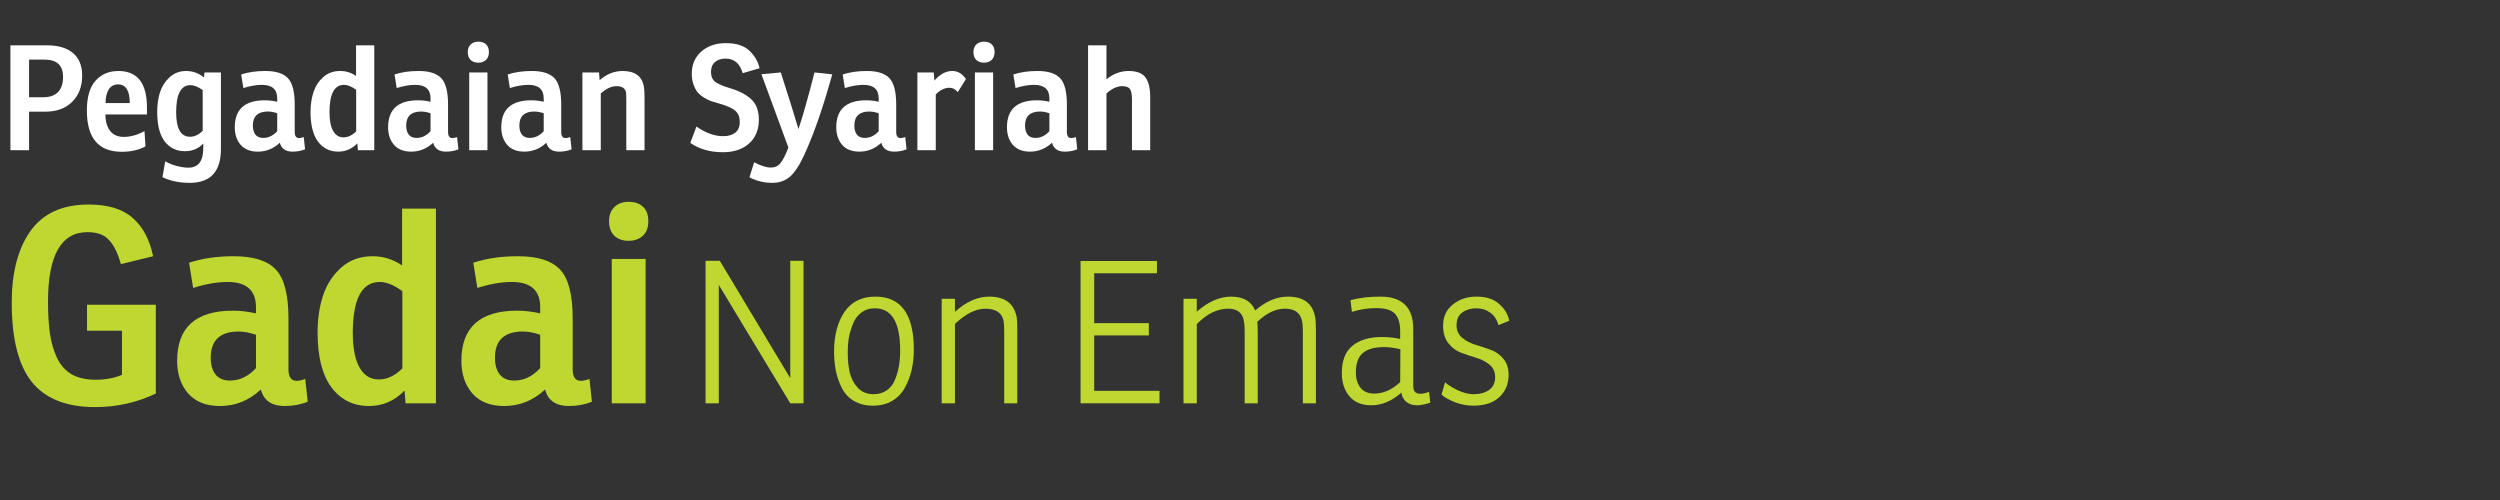 <svg width="240" height="48" viewBox="0 0 240 48" fill="none" xmlns="http://www.w3.org/2000/svg">
<rect x="0" y="0" width="240" height="48" fill="#333333" stroke="none"/>
<path d="M2.792 10.721V14.417H1V4.351H4.528C5.592 4.351 6.418 4.598 7.006 5.093C7.594 5.587 7.888 6.306 7.888 7.249C7.888 8.303 7.566 9.148 6.922 9.783C6.287 10.408 5.429 10.721 4.346 10.721H2.792ZM2.792 9.335H4.15C4.775 9.335 5.247 9.171 5.564 8.845C5.891 8.509 6.054 8.023 6.054 7.389C6.054 6.278 5.466 5.723 4.29 5.723H2.792V9.335Z" fill="white"/>
<path d="M14.108 10.987H10.118C10.127 11.687 10.286 12.223 10.594 12.597C10.902 12.961 11.326 13.143 11.868 13.143C12.53 13.143 13.198 12.956 13.87 12.583L13.968 14.053C13.333 14.398 12.572 14.571 11.686 14.571C9.455 14.571 8.34 13.25 8.34 10.609C8.34 9.321 8.615 8.369 9.166 7.753C9.726 7.127 10.458 6.815 11.364 6.815C13.193 6.815 14.108 7.981 14.108 10.315V10.987ZM12.456 9.895C12.456 8.7 12.082 8.103 11.336 8.103C10.934 8.103 10.631 8.271 10.426 8.607C10.23 8.943 10.132 9.372 10.132 9.895H12.456Z" fill="white"/>
<path d="M19.571 7.431L19.641 6.955H21.209V14.305C21.209 16.47 20.211 17.553 18.213 17.553C17.215 17.553 16.342 17.371 15.595 17.007L15.861 15.481C16.151 15.658 16.501 15.803 16.911 15.915C17.331 16.036 17.719 16.097 18.073 16.097C19.035 16.097 19.515 15.471 19.515 14.221V13.773C19.058 14.267 18.47 14.515 17.751 14.515C16.939 14.515 16.291 14.202 15.805 13.577C15.329 12.942 15.091 11.999 15.091 10.749C15.091 10.058 15.18 9.428 15.357 8.859C15.544 8.289 15.852 7.809 16.281 7.417C16.72 7.015 17.252 6.815 17.877 6.815C18.503 6.815 19.067 7.02 19.571 7.431ZM19.459 12.555V8.649C19.021 8.331 18.629 8.173 18.283 8.173C17.369 8.173 16.911 9.041 16.911 10.777C16.911 12.345 17.355 13.129 18.241 13.129C18.671 13.129 19.077 12.937 19.459 12.555Z" fill="white"/>
<path d="M23.364 8.453L23.154 7.151C23.826 6.927 24.596 6.815 25.464 6.815C26.491 6.815 27.219 7.048 27.648 7.515C28.077 7.972 28.292 8.812 28.292 10.035V12.667C28.292 13.059 28.432 13.255 28.712 13.255C28.843 13.255 28.992 13.222 29.16 13.157L29.286 14.333C28.931 14.482 28.535 14.557 28.096 14.557C27.424 14.557 27.013 14.272 26.864 13.703C26.257 14.272 25.553 14.557 24.75 14.557C24.031 14.557 23.481 14.337 23.098 13.899C22.725 13.46 22.538 12.9 22.538 12.219C22.538 10.492 23.499 9.629 25.422 9.629C25.805 9.629 26.201 9.675 26.612 9.769V9.447C26.612 8.579 26.122 8.145 25.142 8.145C24.61 8.145 24.017 8.247 23.364 8.453ZM26.612 12.597V10.875C26.295 10.763 25.996 10.707 25.716 10.707C24.755 10.707 24.274 11.159 24.274 12.065C24.274 12.429 24.358 12.718 24.526 12.933C24.694 13.138 24.941 13.241 25.268 13.241C25.772 13.241 26.22 13.026 26.612 12.597Z" fill="white"/>
<path d="M34.179 7.291V4.351H35.929V14.417H34.361L34.305 13.759C33.792 14.291 33.181 14.557 32.471 14.557C31.659 14.557 31.011 14.235 30.525 13.591C30.049 12.947 29.811 11.999 29.811 10.749C29.811 10.058 29.905 9.428 30.091 8.859C30.278 8.28 30.591 7.795 31.029 7.403C31.468 7.011 32.009 6.815 32.653 6.815C33.213 6.815 33.722 6.973 34.179 7.291ZM34.193 12.611V8.621C33.755 8.303 33.367 8.145 33.031 8.145C32.098 8.145 31.631 9.022 31.631 10.777C31.631 11.561 31.748 12.158 31.981 12.569C32.215 12.979 32.546 13.185 32.975 13.185C33.405 13.185 33.811 12.993 34.193 12.611Z" fill="white"/>
<path d="M38.084 8.453L37.874 7.151C38.546 6.927 39.316 6.815 40.184 6.815C41.211 6.815 41.939 7.048 42.368 7.515C42.797 7.972 43.012 8.812 43.012 10.035V12.667C43.012 13.059 43.152 13.255 43.432 13.255C43.563 13.255 43.712 13.222 43.88 13.157L44.006 14.333C43.651 14.482 43.255 14.557 42.816 14.557C42.144 14.557 41.733 14.272 41.584 13.703C40.977 14.272 40.273 14.557 39.47 14.557C38.751 14.557 38.201 14.337 37.818 13.899C37.445 13.46 37.258 12.9 37.258 12.219C37.258 10.492 38.219 9.629 40.142 9.629C40.525 9.629 40.921 9.675 41.332 9.769V9.447C41.332 8.579 40.842 8.145 39.862 8.145C39.33 8.145 38.737 8.247 38.084 8.453ZM41.332 12.597V10.875C41.015 10.763 40.716 10.707 40.436 10.707C39.475 10.707 38.994 11.159 38.994 12.065C38.994 12.429 39.078 12.718 39.246 12.933C39.414 13.138 39.661 13.241 39.988 13.241C40.492 13.241 40.94 13.026 41.332 12.597Z" fill="white"/>
<path d="M45.046 6.955H46.796V14.417H45.046V6.955ZM44.906 5.009C44.906 4.691 44.999 4.444 45.186 4.267C45.373 4.089 45.615 4.001 45.914 4.001C46.241 4.001 46.493 4.089 46.67 4.267C46.847 4.435 46.936 4.682 46.936 5.009C46.936 5.335 46.838 5.587 46.642 5.765C46.455 5.933 46.213 6.017 45.914 6.017C45.606 6.017 45.359 5.928 45.172 5.751C44.995 5.564 44.906 5.317 44.906 5.009Z" fill="white"/>
<path d="M48.949 8.453L48.739 7.151C49.41 6.927 50.181 6.815 51.048 6.815C52.075 6.815 52.803 7.048 53.233 7.515C53.662 7.972 53.877 8.812 53.877 10.035V12.667C53.877 13.059 54.017 13.255 54.297 13.255C54.427 13.255 54.577 13.222 54.745 13.157L54.87 14.333C54.516 14.482 54.119 14.557 53.681 14.557C53.008 14.557 52.598 14.272 52.449 13.703C51.842 14.272 51.137 14.557 50.334 14.557C49.616 14.557 49.065 14.337 48.682 13.899C48.309 13.46 48.123 12.9 48.123 12.219C48.123 10.492 49.084 9.629 51.007 9.629C51.389 9.629 51.786 9.675 52.197 9.769V9.447C52.197 8.579 51.706 8.145 50.727 8.145C50.194 8.145 49.602 8.247 48.949 8.453ZM52.197 12.597V10.875C51.879 10.763 51.581 10.707 51.3 10.707C50.339 10.707 49.858 11.159 49.858 12.065C49.858 12.429 49.943 12.718 50.111 12.933C50.279 13.138 50.526 13.241 50.852 13.241C51.356 13.241 51.804 13.026 52.197 12.597Z" fill="white"/>
<path d="M57.507 6.955L57.563 7.697C58.235 7.109 58.972 6.815 59.775 6.815C60.979 6.815 61.66 7.333 61.819 8.369C61.856 8.602 61.875 8.915 61.875 9.307V14.417H60.125V9.531C60.125 9.241 60.12 9.05 60.111 8.957C60.055 8.499 59.747 8.271 59.187 8.271C58.701 8.271 58.197 8.504 57.675 8.971V14.417H55.911V6.955H57.507Z" fill="white"/>
<path d="M66.27 13.717L66.859 12.149C67.745 12.765 68.599 13.073 69.421 13.073C69.897 13.073 70.279 12.965 70.569 12.751C70.867 12.527 71.016 12.181 71.016 11.715C71.016 11.211 70.858 10.837 70.54 10.595C70.233 10.352 69.728 10.133 69.028 9.937C68.73 9.853 68.478 9.778 68.272 9.713C68.076 9.638 67.848 9.526 67.587 9.377C67.335 9.218 67.129 9.045 66.971 8.859C66.821 8.672 66.691 8.425 66.579 8.117C66.466 7.809 66.41 7.463 66.41 7.081C66.41 6.203 66.714 5.494 67.32 4.953C67.936 4.411 68.725 4.141 69.686 4.141C70.666 4.141 71.409 4.374 71.912 4.841C72.426 5.307 72.762 5.877 72.921 6.549L71.296 7.025C71.035 6.091 70.484 5.625 69.644 5.625C69.243 5.625 68.912 5.732 68.65 5.947C68.389 6.161 68.258 6.479 68.258 6.899C68.258 7.347 68.403 7.673 68.692 7.879C68.991 8.084 69.467 8.285 70.121 8.481C70.998 8.742 71.67 9.097 72.136 9.545C72.612 9.993 72.85 10.641 72.85 11.491C72.85 12.461 72.533 13.227 71.898 13.787C71.273 14.337 70.442 14.613 69.406 14.613C68.165 14.613 67.12 14.314 66.27 13.717Z" fill="white"/>
<path d="M78.192 6.955L79.9 7.137C79.125 9.927 78.336 12.261 77.534 14.137C77.291 14.706 77.076 15.163 76.89 15.509C76.712 15.863 76.488 16.213 76.218 16.559C75.947 16.904 75.639 17.156 75.294 17.315C74.958 17.473 74.575 17.553 74.146 17.553C73.352 17.553 72.62 17.375 71.948 17.021L72.396 15.579C73.04 15.915 73.572 16.083 73.992 16.083C74.393 16.083 74.706 15.938 74.93 15.649C75.163 15.369 75.415 14.874 75.686 14.165L73.096 7.123L74.958 6.955L76.008 10.273C76.297 11.215 76.512 11.92 76.652 12.387C77.034 11.276 77.548 9.465 78.192 6.955Z" fill="white"/>
<path d="M81.107 8.453L80.897 7.151C81.569 6.927 82.339 6.815 83.207 6.815C84.234 6.815 84.962 7.048 85.391 7.515C85.82 7.972 86.035 8.812 86.035 10.035V12.667C86.035 13.059 86.175 13.255 86.455 13.255C86.586 13.255 86.735 13.222 86.903 13.157L87.029 14.333C86.674 14.482 86.278 14.557 85.839 14.557C85.167 14.557 84.756 14.272 84.607 13.703C84 14.272 83.296 14.557 82.493 14.557C81.774 14.557 81.224 14.337 80.841 13.899C80.468 13.46 80.281 12.9 80.281 12.219C80.281 10.492 81.242 9.629 83.165 9.629C83.548 9.629 83.944 9.675 84.355 9.769V9.447C84.355 8.579 83.865 8.145 82.885 8.145C82.353 8.145 81.76 8.247 81.107 8.453ZM84.355 12.597V10.875C84.038 10.763 83.739 10.707 83.459 10.707C82.498 10.707 82.017 11.159 82.017 12.065C82.017 12.429 82.101 12.718 82.269 12.933C82.437 13.138 82.684 13.241 83.011 13.241C83.515 13.241 83.963 13.026 84.355 12.597Z" fill="white"/>
<path d="M91.429 6.815C91.942 6.815 92.376 7.071 92.731 7.585L91.947 8.845C91.723 8.565 91.457 8.425 91.149 8.425C90.682 8.425 90.244 8.639 89.833 9.069V14.417H88.069V6.955H89.637L89.707 7.739C90.23 7.123 90.804 6.815 91.429 6.815Z" fill="white"/>
<path d="M93.59 6.955H95.34V14.417H93.59V6.955ZM93.45 5.009C93.45 4.691 93.543 4.444 93.73 4.267C93.917 4.089 94.159 4.001 94.458 4.001C94.785 4.001 95.037 4.089 95.214 4.267C95.391 4.435 95.48 4.682 95.48 5.009C95.48 5.335 95.382 5.587 95.186 5.765C94.999 5.933 94.757 6.017 94.458 6.017C94.15 6.017 93.903 5.928 93.716 5.751C93.539 5.564 93.45 5.317 93.45 5.009Z" fill="white"/>
<path d="M97.493 8.453L97.283 7.151C97.955 6.927 98.725 6.815 99.593 6.815C100.619 6.815 101.347 7.048 101.777 7.515C102.206 7.972 102.421 8.812 102.421 10.035V12.667C102.421 13.059 102.561 13.255 102.841 13.255C102.971 13.255 103.121 13.222 103.289 13.157L103.415 14.333C103.06 14.482 102.663 14.557 102.225 14.557C101.553 14.557 101.142 14.272 100.993 13.703C100.386 14.272 99.681 14.557 98.879 14.557C98.16 14.557 97.609 14.337 97.227 13.899C96.853 13.46 96.667 12.9 96.667 12.219C96.667 10.492 97.628 9.629 99.551 9.629C99.933 9.629 100.33 9.675 100.741 9.769V9.447C100.741 8.579 100.251 8.145 99.271 8.145C98.739 8.145 98.146 8.247 97.493 8.453ZM100.741 12.597V10.875C100.423 10.763 100.125 10.707 99.845 10.707C98.883 10.707 98.403 11.159 98.403 12.065C98.403 12.429 98.487 12.718 98.655 12.933C98.823 13.138 99.07 13.241 99.397 13.241C99.901 13.241 100.349 13.026 100.741 12.597Z" fill="white"/>
<path d="M108.347 6.815C109.131 6.815 109.672 7.025 109.971 7.445C110.269 7.855 110.419 8.476 110.419 9.307V14.417H108.669V9.531C108.669 9.055 108.603 8.728 108.473 8.551C108.351 8.364 108.104 8.271 107.731 8.271C107.245 8.271 106.741 8.504 106.219 8.971V14.417H104.455V4.351H106.219V7.613C106.872 7.081 107.581 6.815 108.347 6.815Z" fill="white"/>
<path d="M8.354 31.749V29.253H14.958V37.781C13.138 38.647 11.197 39.081 9.134 39.081C6.378 39.081 4.35 38.275 3.05 36.663C1.767 35.051 1.126 32.511 1.126 29.045C1.126 26.167 1.724 23.879 2.92 22.181C4.133 20.482 5.997 19.633 8.51 19.633C10.365 19.633 11.777 20.066 12.748 20.933C13.719 21.782 14.369 23.004 14.698 24.599L11.604 25.353C11.309 24.295 10.928 23.524 10.46 23.039C10.009 22.536 9.325 22.285 8.406 22.285C5.875 22.285 4.61 24.503 4.61 28.941C4.61 30.137 4.671 31.159 4.792 32.009C4.913 32.858 5.139 33.638 5.468 34.349C5.797 35.042 6.265 35.571 6.872 35.935C7.496 36.281 8.267 36.455 9.186 36.455C10.122 36.455 10.963 36.299 11.708 35.987V31.749H8.354Z" fill="#BFD730"/>
<path d="M18.541 27.641L18.151 25.223C19.398 24.807 20.828 24.599 22.441 24.599C24.347 24.599 25.699 25.032 26.497 25.899C27.294 26.748 27.692 28.308 27.692 30.579V35.467C27.692 36.195 27.953 36.559 28.473 36.559C28.715 36.559 28.992 36.498 29.305 36.377L29.538 38.561C28.88 38.838 28.143 38.977 27.328 38.977C26.081 38.977 25.318 38.448 25.041 37.391C23.914 38.448 22.605 38.977 21.114 38.977C19.78 38.977 18.757 38.569 18.047 37.755C17.353 36.94 17.006 35.9 17.006 34.635C17.006 31.428 18.792 29.825 22.363 29.825C23.073 29.825 23.81 29.911 24.573 30.085V29.487C24.573 27.875 23.663 27.069 21.843 27.069C20.855 27.069 19.754 27.259 18.541 27.641ZM24.573 35.337V32.139C23.983 31.931 23.428 31.827 22.909 31.827C21.123 31.827 20.23 32.667 20.23 34.349C20.23 35.025 20.387 35.562 20.698 35.961C21.011 36.342 21.47 36.533 22.076 36.533C23.012 36.533 23.845 36.134 24.573 35.337Z" fill="#BFD730"/>
<path d="M38.6 25.483V20.023H41.85V38.717H38.938L38.834 37.495C37.881 38.483 36.746 38.977 35.428 38.977C33.92 38.977 32.716 38.379 31.814 37.183C30.93 35.987 30.488 34.227 30.488 31.905C30.488 30.622 30.662 29.452 31.008 28.395C31.355 27.32 31.936 26.419 32.75 25.691C33.565 24.963 34.57 24.599 35.766 24.599C36.806 24.599 37.751 24.893 38.6 25.483ZM38.626 35.363V27.953C37.812 27.363 37.092 27.069 36.468 27.069C34.735 27.069 33.868 28.698 33.868 31.957C33.868 33.413 34.085 34.522 34.518 35.285C34.952 36.047 35.567 36.429 36.364 36.429C37.162 36.429 37.916 36.073 38.626 35.363Z" fill="#BFD730"/>
<path d="M45.826 27.641L45.436 25.223C46.684 24.807 48.114 24.599 49.726 24.599C51.632 24.599 52.984 25.032 53.782 25.899C54.579 26.748 54.978 28.308 54.978 30.579V35.467C54.978 36.195 55.238 36.559 55.758 36.559C56 36.559 56.278 36.498 56.59 36.377L56.824 38.561C56.165 38.838 55.428 38.977 54.614 38.977C53.366 38.977 52.603 38.448 52.326 37.391C51.199 38.448 49.89 38.977 48.4 38.977C47.065 38.977 46.042 38.569 45.332 37.755C44.638 36.94 44.292 35.9 44.292 34.635C44.292 31.428 46.077 29.825 49.648 29.825C50.358 29.825 51.095 29.911 51.858 30.085V29.487C51.858 27.875 50.948 27.069 49.128 27.069C48.14 27.069 47.039 27.259 45.826 27.641ZM51.858 35.337V32.139C51.268 31.931 50.714 31.827 50.194 31.827C48.408 31.827 47.516 32.667 47.516 34.349C47.516 35.025 47.672 35.562 47.984 35.961C48.296 36.342 48.755 36.533 49.362 36.533C50.298 36.533 51.13 36.134 51.858 35.337Z" fill="#BFD730"/>
<path d="M58.729 24.859H61.979V38.717H58.729V24.859ZM58.469 21.245C58.469 20.655 58.643 20.196 58.989 19.867C59.336 19.537 59.787 19.373 60.341 19.373C60.948 19.373 61.416 19.537 61.745 19.867C62.075 20.179 62.239 20.638 62.239 21.245C62.239 21.851 62.057 22.319 61.693 22.649C61.347 22.961 60.896 23.117 60.341 23.117C59.769 23.117 59.31 22.952 58.963 22.623C58.634 22.276 58.469 21.817 58.469 21.245Z" fill="#BFD730"/>
<path d="M75.865 25.037H77.138V38.717H75.865L69.006 27.355V38.717H67.733V25.037H69.101L75.865 36.304V25.037Z" fill="#BFD730"/>
<path d="M83.814 38.945C83.105 38.945 82.49 38.793 81.971 38.489C81.464 38.185 81.078 37.767 80.812 37.235C80.546 36.703 80.356 36.158 80.242 35.601C80.128 35.031 80.071 34.416 80.071 33.758C80.071 32.212 80.4 30.946 81.059 29.958C81.73 28.97 82.725 28.476 84.042 28.476C86.499 28.476 87.728 30.173 87.728 33.568C87.728 34.252 87.658 34.898 87.519 35.506C87.379 36.114 87.164 36.684 86.873 37.216C86.582 37.748 86.17 38.172 85.638 38.489C85.118 38.793 84.51 38.945 83.814 38.945ZM83.852 37.843C84.359 37.843 84.789 37.716 85.144 37.463C85.499 37.209 85.758 36.867 85.923 36.437C86.1 36.006 86.227 35.563 86.303 35.107C86.379 34.651 86.417 34.163 86.417 33.644C86.417 30.946 85.606 29.597 83.985 29.597C83.466 29.597 83.022 29.742 82.655 30.034C82.3 30.312 82.034 30.686 81.857 31.155C81.68 31.611 81.553 32.054 81.477 32.485C81.413 32.915 81.382 33.352 81.382 33.796C81.382 34.53 81.445 35.183 81.572 35.753C81.711 36.323 81.971 36.817 82.351 37.235C82.743 37.64 83.244 37.843 83.852 37.843Z" fill="#BFD730"/>
<path d="M94.961 28.476C96.468 28.476 97.349 29.134 97.602 30.452C97.64 30.667 97.659 31.079 97.659 31.687V38.717H96.405V31.858C96.405 31.414 96.386 31.072 96.348 30.832C96.196 30.034 95.613 29.635 94.6 29.635C93.675 29.635 92.7 30.122 91.674 31.098V38.717H90.401V28.685H91.674V29.939C92.751 28.963 93.846 28.476 94.961 28.476Z" fill="#BFD730"/>
<path d="M103.733 38.717V25.055H111.067V26.233H105.044V31.021H110.288V32.2H105.044V37.52H111.314V38.717H103.733Z" fill="#BFD730"/>
<path d="M118.177 28.476C119.355 28.476 120.128 28.919 120.495 29.805C121.521 28.919 122.566 28.476 123.63 28.476C125.15 28.476 126.024 29.134 126.252 30.451C126.303 30.743 126.328 31.154 126.328 31.686V38.717H125.074V31.858C125.074 31.389 125.049 31.047 124.998 30.831C124.846 30.034 124.295 29.634 123.345 29.634C122.471 29.634 121.591 30.052 120.704 30.889C120.729 31.091 120.742 31.427 120.742 31.895V38.717H119.488V31.858C119.488 31.389 119.463 31.047 119.412 30.831C119.285 30.034 118.785 29.634 117.911 29.634C116.86 29.634 115.853 30.128 114.89 31.116V38.717H113.617V28.684H114.89V29.919C115.992 28.957 117.088 28.476 118.177 28.476Z" fill="#BFD730"/>
<path d="M129.782 29.939L129.649 28.817C130.473 28.59 131.429 28.476 132.518 28.476C134.621 28.476 135.672 29.514 135.672 31.591V36.968C135.672 37.273 135.723 37.488 135.824 37.614C135.938 37.741 136.122 37.804 136.375 37.804C136.578 37.804 136.85 37.741 137.192 37.614L137.306 38.66C136.787 38.824 136.369 38.907 136.052 38.907C135.609 38.907 135.254 38.792 134.988 38.565C134.722 38.324 134.57 38.032 134.532 37.691C133.62 38.501 132.658 38.907 131.644 38.907C130.72 38.907 130.017 38.615 129.535 38.032C129.054 37.45 128.813 36.709 128.813 35.809C128.813 34.632 129.149 33.764 129.82 33.206C130.504 32.636 131.454 32.352 132.67 32.352C133.278 32.352 133.861 32.415 134.418 32.541V31.82C134.418 31.034 134.247 30.464 133.905 30.11C133.563 29.755 132.968 29.578 132.119 29.578C131.321 29.578 130.542 29.698 129.782 29.939ZM134.418 36.684L134.437 33.529C133.88 33.39 133.361 33.321 132.879 33.321C131.967 33.321 131.283 33.511 130.827 33.891C130.384 34.27 130.162 34.898 130.162 35.772C130.162 36.354 130.308 36.836 130.599 37.215C130.903 37.596 131.347 37.785 131.929 37.785C132.803 37.785 133.633 37.418 134.418 36.684Z" fill="#BFD730"/>
<path d="M138.385 37.88L138.727 36.703C139.006 36.956 139.411 37.209 139.943 37.462C140.475 37.716 140.982 37.843 141.463 37.843C142.084 37.843 142.584 37.703 142.964 37.425C143.344 37.146 143.534 36.74 143.534 36.209C143.534 35.715 143.363 35.322 143.021 35.031C142.679 34.739 142.261 34.517 141.767 34.365C141.273 34.214 140.779 34.049 140.285 33.871C139.804 33.694 139.392 33.39 139.05 32.959C138.708 32.529 138.537 31.965 138.537 31.268C138.537 30.407 138.848 29.73 139.468 29.235C140.089 28.729 140.849 28.476 141.748 28.476C142.673 28.476 143.395 28.71 143.914 29.178C144.446 29.634 144.769 30.173 144.883 30.794L143.857 31.212C143.705 30.68 143.439 30.28 143.059 30.015C142.679 29.736 142.236 29.596 141.729 29.596C141.197 29.596 140.748 29.73 140.38 29.995C140.013 30.262 139.829 30.667 139.829 31.212C139.829 31.706 140 32.105 140.342 32.408C140.684 32.7 141.096 32.922 141.577 33.074C142.071 33.225 142.565 33.39 143.059 33.568C143.553 33.732 143.971 34.017 144.313 34.422C144.655 34.828 144.826 35.353 144.826 35.999C144.826 36.861 144.529 37.57 143.933 38.127C143.351 38.672 142.521 38.944 141.444 38.944C140.836 38.944 140.235 38.831 139.639 38.602C139.057 38.362 138.639 38.121 138.385 37.88Z" fill="#BFD730"/>
</svg>

